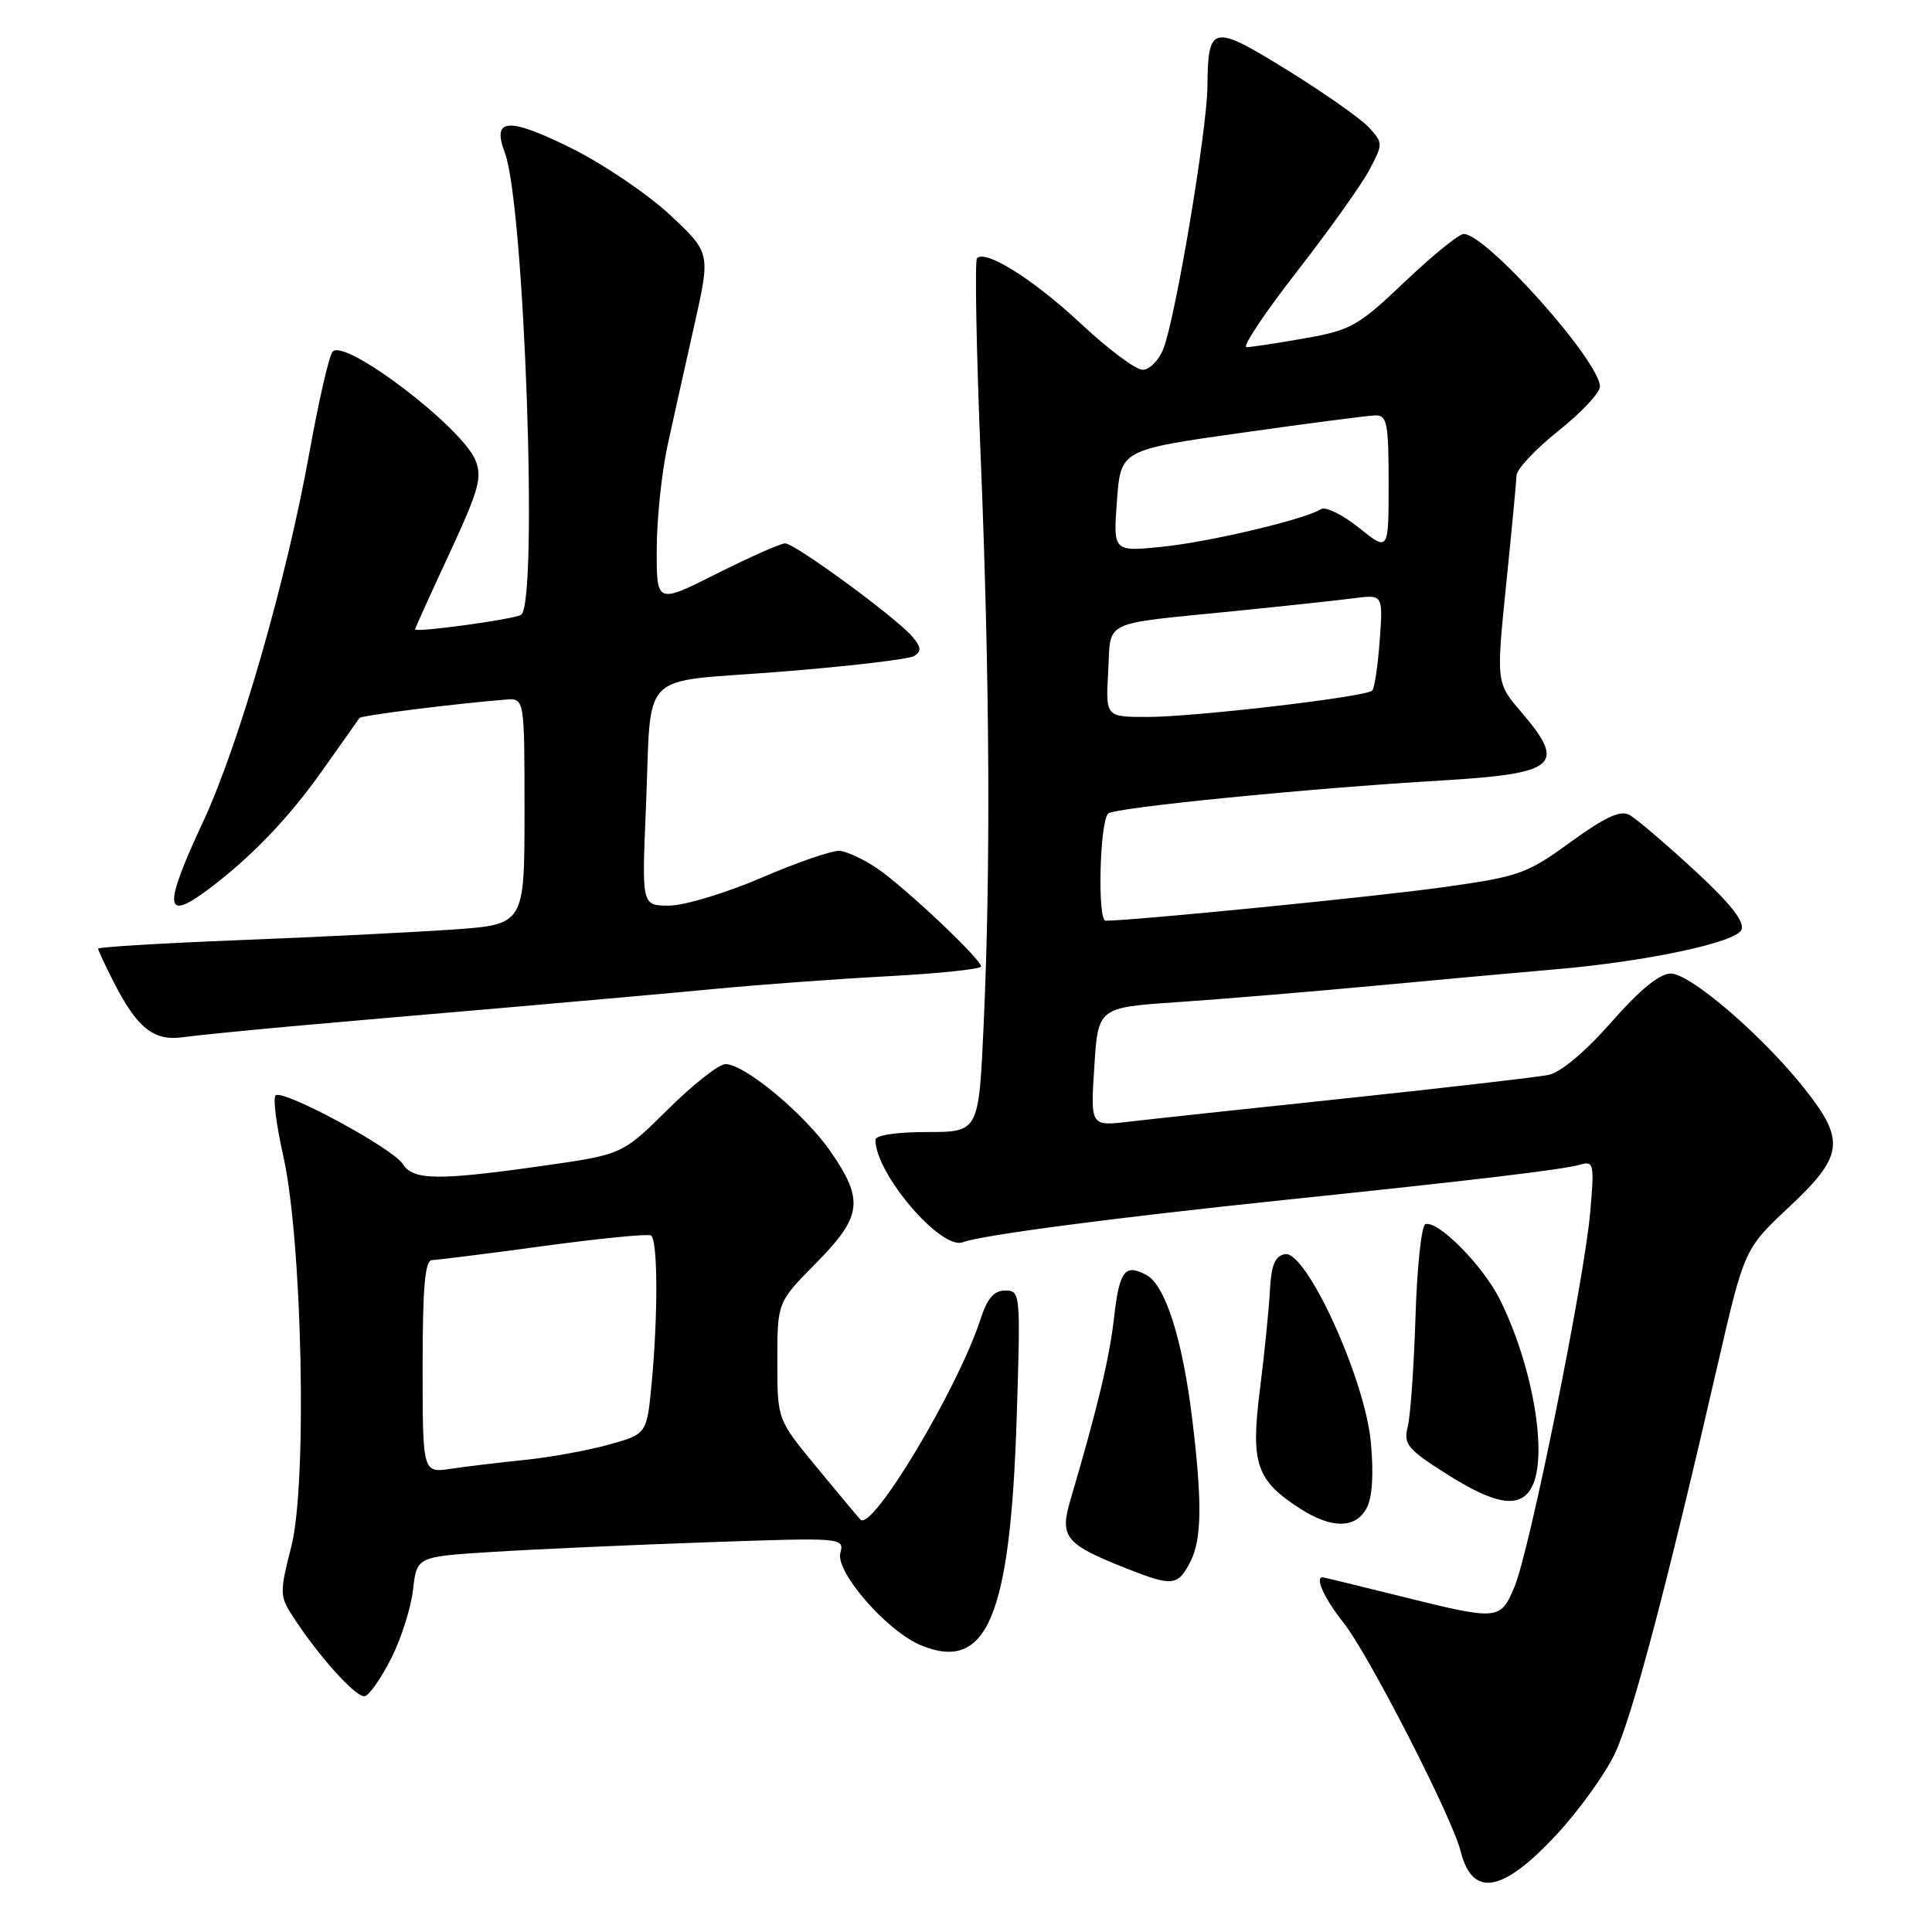 <?xml version="1.0" encoding="UTF-8" standalone="no"?>
<!DOCTYPE svg PUBLIC "-//W3C//DTD SVG 1.1//EN" "http://www.w3.org/Graphics/SVG/1.1/DTD/svg11.dtd" >
<svg xmlns="http://www.w3.org/2000/svg" xmlns:xlink="http://www.w3.org/1999/xlink" version="1.1" viewBox="0 0 256 256">
 <g >
 <path fill="currentColor"
d=" M 206.33 243.01 C 209.26 239.84 212.70 235.06 213.97 232.38 C 216.27 227.52 220.79 210.43 227.56 181.00 C 231.13 165.50 231.13 165.50 237.06 159.94 C 244.28 153.17 244.55 151.14 239.14 144.29 C 233.58 137.26 223.99 129.00 221.38 129.00 C 219.91 129.00 217.27 131.16 213.52 135.43 C 210.07 139.36 206.82 142.09 205.19 142.43 C 203.71 142.73 191.70 144.12 178.50 145.52 C 165.30 146.91 152.25 148.31 149.50 148.64 C 144.50 149.22 144.50 149.22 145.00 141.36 C 145.50 133.50 145.50 133.50 156.00 132.79 C 161.78 132.40 173.93 131.39 183.00 130.54 C 192.07 129.69 202.43 128.75 206.00 128.45 C 218.14 127.42 230.11 124.87 230.76 123.19 C 231.18 122.10 229.22 119.63 224.43 115.23 C 220.62 111.72 216.78 108.45 215.89 107.97 C 214.71 107.32 212.65 108.28 208.12 111.57 C 202.32 115.79 201.32 116.15 191.23 117.56 C 182.52 118.79 150.43 121.97 146.50 122.00 C 145.40 122.00 145.71 108.98 146.83 107.80 C 147.58 107.02 173.43 104.45 191.00 103.42 C 206.29 102.51 207.60 101.40 201.63 94.42 C 198.25 90.48 198.25 90.48 199.57 77.49 C 200.30 70.35 200.92 63.82 200.95 62.99 C 200.98 62.16 203.47 59.50 206.50 57.09 C 209.53 54.68 212.00 52.04 212.00 51.23 C 212.00 47.88 196.94 31.00 193.95 31.00 C 193.32 31.00 189.81 33.85 186.15 37.33 C 179.98 43.20 179.02 43.75 172.88 44.83 C 169.25 45.47 165.77 46.00 165.17 46.00 C 164.56 46.00 167.54 41.53 171.78 36.07 C 176.03 30.62 180.36 24.54 181.41 22.58 C 183.27 19.08 183.27 18.96 181.43 16.92 C 180.39 15.78 175.54 12.36 170.64 9.33 C 160.61 3.12 160.06 3.24 159.99 11.50 C 159.93 17.31 155.75 42.22 154.14 46.25 C 153.54 47.76 152.31 49.00 151.40 49.00 C 150.50 49.00 146.84 46.27 143.27 42.93 C 137.00 37.07 130.63 33.04 129.46 34.21 C 129.15 34.52 129.37 46.41 129.95 60.63 C 131.15 90.22 131.28 115.20 130.34 135.75 C 129.69 150.00 129.69 150.00 122.84 150.00 C 118.77 150.00 116.00 150.42 116.00 151.04 C 116.00 155.52 124.71 165.71 127.59 164.60 C 130.03 163.67 147.40 161.38 170.00 159.02 C 195.84 156.33 207.09 154.98 209.40 154.32 C 211.19 153.80 211.27 154.22 210.71 160.63 C 209.92 169.70 202.69 205.48 200.68 210.25 C 198.79 214.73 198.60 214.75 185.50 211.49 C 180.00 210.12 175.39 209.00 175.25 209.00 C 174.19 209.00 175.51 211.85 178.06 215.07 C 181.38 219.27 192.41 240.80 193.53 245.26 C 195.10 251.53 199.10 250.82 206.33 243.01 Z  M 51.88 219.66 C 53.19 217.05 54.48 212.96 54.74 210.58 C 55.23 206.26 55.23 206.26 65.37 205.63 C 70.94 205.28 83.69 204.71 93.69 204.36 C 111.72 203.73 111.88 203.74 111.35 205.78 C 110.69 208.30 117.54 216.15 122.01 218.00 C 130.78 221.64 133.88 214.27 134.72 187.75 C 135.24 171.36 135.21 171.00 133.21 171.00 C 131.72 171.00 130.82 172.03 129.94 174.75 C 126.96 183.95 115.55 203.01 114.01 201.35 C 113.58 200.88 110.92 197.71 108.11 194.29 C 103.00 188.09 103.00 188.09 103.00 180.33 C 103.00 172.56 103.00 172.56 108.13 167.37 C 114.22 161.20 114.51 159.05 110.09 152.63 C 106.67 147.66 98.68 141.00 96.13 141.00 C 95.26 141.00 91.83 143.70 88.51 146.99 C 82.46 152.98 82.46 152.98 71.98 154.47 C 58.06 156.45 54.74 156.41 53.38 154.25 C 52.06 152.14 37.42 144.25 36.51 145.15 C 36.16 145.51 36.62 149.10 37.53 153.15 C 40.06 164.39 40.73 196.62 38.60 204.93 C 37.08 210.84 37.08 211.48 38.62 213.90 C 42.05 219.28 47.25 225.08 48.36 224.75 C 48.99 224.56 50.57 222.27 51.88 219.66 Z  M 157.74 206.92 C 159.25 203.95 159.31 199.01 157.97 187.97 C 156.67 177.38 154.41 170.29 151.90 168.94 C 149.03 167.41 148.33 168.35 147.60 174.73 C 147.01 179.95 145.37 186.78 141.84 198.74 C 140.37 203.72 141.13 204.63 149.50 207.92 C 155.36 210.23 156.09 210.14 157.74 206.92 Z  M 181.09 199.83 C 181.84 198.43 182.04 195.31 181.64 191.08 C 180.86 182.66 173.08 165.65 170.26 166.18 C 168.94 166.43 168.44 167.63 168.27 171.01 C 168.14 173.48 167.54 179.40 166.94 184.17 C 165.70 193.98 166.45 196.17 172.34 199.94 C 176.47 202.59 179.64 202.55 181.09 199.83 Z  M 202.96 197.07 C 205.16 192.96 203.12 180.97 198.73 172.17 C 196.48 167.67 190.53 161.66 188.87 162.21 C 188.35 162.38 187.76 167.92 187.56 174.51 C 187.35 181.11 186.89 187.65 186.53 189.06 C 185.95 191.36 186.49 192.02 191.68 195.31 C 198.17 199.43 201.43 199.94 202.96 197.07 Z  M 38.50 136.00 C 44.55 135.46 57.38 134.34 67.00 133.52 C 76.62 132.69 89.23 131.56 95.00 131.01 C 100.78 130.46 111.02 129.71 117.75 129.35 C 124.49 128.99 130.00 128.41 130.00 128.06 C 130.00 127.10 119.94 117.60 116.26 115.09 C 114.48 113.87 112.22 112.82 111.25 112.74 C 110.28 112.67 105.62 114.27 100.89 116.31 C 96.16 118.34 90.65 120.00 88.66 120.00 C 85.04 120.00 85.04 120.00 85.58 107.25 C 86.39 88.33 84.25 90.53 103.41 89.01 C 112.46 88.29 120.43 87.35 121.12 86.93 C 122.11 86.32 122.07 85.78 120.94 84.41 C 118.94 81.98 105.34 72.00 104.03 72.00 C 103.44 72.00 99.37 73.81 94.98 76.01 C 87.00 80.02 87.00 80.02 87.02 72.76 C 87.03 68.77 87.68 62.58 88.46 59.00 C 89.24 55.42 90.84 48.23 92.02 43.00 C 94.15 33.50 94.15 33.50 88.75 28.45 C 85.78 25.68 79.86 21.69 75.60 19.58 C 67.31 15.49 65.15 15.64 66.89 20.22 C 69.49 27.06 71.35 80.05 69.04 81.47 C 68.07 82.07 55.00 83.86 55.00 83.39 C 55.00 83.25 57.04 78.74 59.54 73.37 C 63.46 64.91 63.93 63.24 62.99 60.96 C 61.15 56.54 45.73 44.81 44.08 46.59 C 43.61 47.09 42.23 53.12 40.99 60.00 C 37.98 76.78 31.69 98.62 26.91 108.89 C 21.60 120.28 21.76 122.23 27.62 117.83 C 33.32 113.55 38.27 108.39 42.78 102.00 C 45.31 98.42 47.49 95.33 47.64 95.13 C 47.88 94.80 60.54 93.21 67.00 92.70 C 69.50 92.50 69.50 92.50 69.50 107.50 C 69.50 122.50 69.50 122.50 60.00 123.17 C 54.77 123.53 42.06 124.17 31.75 124.57 C 21.44 124.98 13.00 125.49 13.00 125.70 C 13.00 125.91 13.92 127.88 15.04 130.08 C 18.17 136.22 20.35 137.97 24.20 137.44 C 26.01 137.19 32.45 136.55 38.50 136.00 Z  M 146.84 89.00 C 147.23 82.03 145.70 82.77 163.50 80.98 C 170.10 80.32 177.25 79.55 179.38 79.27 C 183.26 78.77 183.26 78.77 182.82 84.86 C 182.57 88.21 182.13 91.21 181.82 91.51 C 180.99 92.34 158.34 95.00 152.04 95.00 C 146.50 95.00 146.50 95.00 146.84 89.00 Z  M 148.00 66.36 C 148.50 59.61 148.50 59.61 164.50 57.35 C 173.30 56.10 181.29 55.06 182.25 55.04 C 183.79 55.00 184.00 56.08 184.00 64.05 C 184.00 73.09 184.00 73.09 180.08 69.94 C 177.92 68.21 175.66 67.09 175.06 67.46 C 172.83 68.84 160.28 71.81 154.00 72.45 C 147.50 73.11 147.50 73.11 148.00 66.36 Z  M 56.00 181.09 C 56.00 170.50 56.31 166.99 57.25 166.97 C 57.94 166.95 64.58 166.12 72.00 165.11 C 79.42 164.10 85.84 163.47 86.25 163.70 C 87.16 164.21 87.21 174.09 86.35 183.26 C 85.71 190.03 85.71 190.03 80.60 191.44 C 77.80 192.21 72.80 193.12 69.50 193.45 C 66.20 193.79 61.81 194.31 59.75 194.62 C 56.00 195.18 56.00 195.18 56.00 181.09 Z "/>
</g>
</svg>